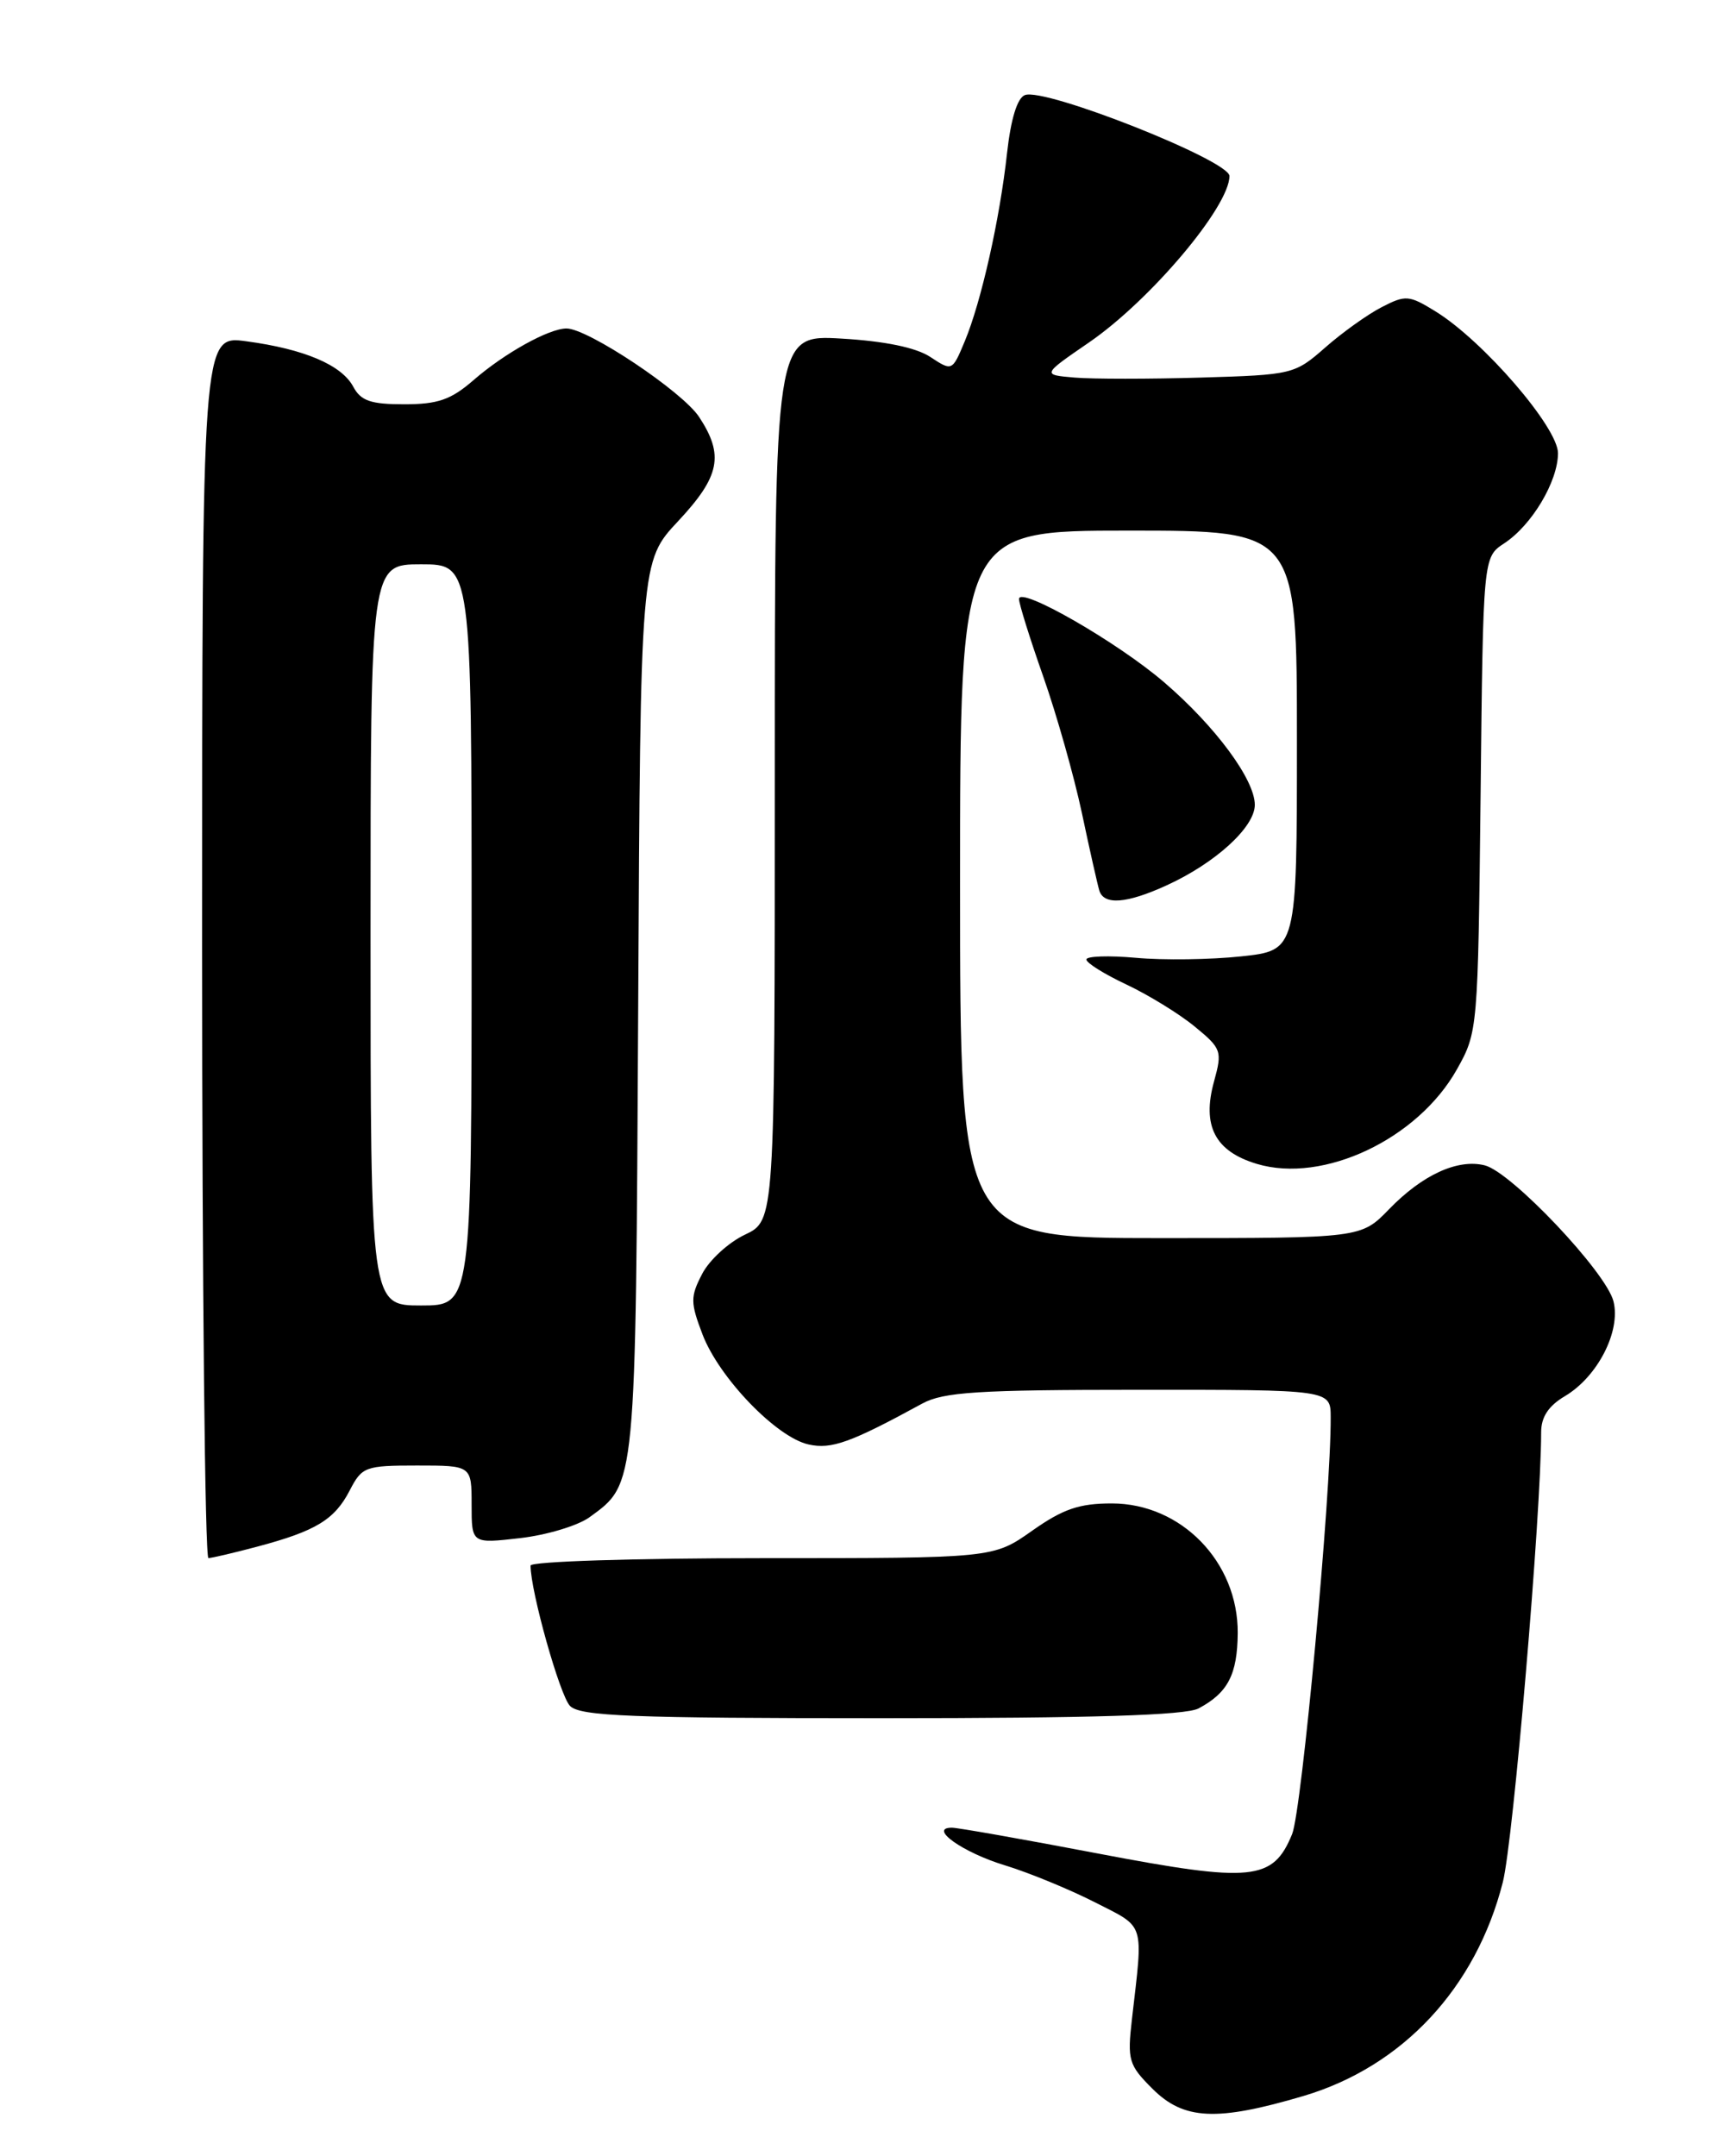 <?xml version="1.0" encoding="UTF-8" standalone="no"?>
<!DOCTYPE svg PUBLIC "-//W3C//DTD SVG 1.1//EN" "http://www.w3.org/Graphics/SVG/1.1/DTD/svg11.dtd" >
<svg xmlns="http://www.w3.org/2000/svg" xmlns:xlink="http://www.w3.org/1999/xlink" version="1.1" viewBox="0 0 204 256">
 <g >
 <path fill="currentColor"
d=" M 154.79 248.85 C 166.55 245.36 175.26 236.02 178.45 223.47 C 179.69 218.58 183.00 179.74 183.00 170.04 C 183.00 168.24 183.87 166.92 185.81 165.77 C 189.70 163.47 192.48 158.06 191.59 154.51 C 190.72 151.04 179.47 139.15 176.30 138.36 C 173.09 137.56 168.90 139.48 164.94 143.57 C 161.61 147.00 161.61 147.00 137.80 147.00 C 114.00 147.00 114.00 147.00 114.00 105.00 C 114.00 63.00 114.00 63.00 134.00 63.00 C 154.00 63.00 154.00 63.00 154.00 87.92 C 154.00 112.84 154.00 112.84 147.39 113.55 C 143.75 113.94 138.12 114.02 134.89 113.72 C 131.65 113.43 129.00 113.52 129.00 113.92 C 129.00 114.33 131.14 115.66 133.75 116.89 C 136.36 118.12 140.01 120.36 141.85 121.87 C 145.05 124.49 145.15 124.79 144.16 128.39 C 142.70 133.67 144.27 136.70 149.25 138.19 C 157.13 140.55 168.35 135.25 173.00 126.96 C 175.48 122.54 175.50 122.25 175.81 94.33 C 176.11 66.16 176.11 66.16 178.60 64.52 C 181.89 62.37 184.99 57.17 185.00 53.81 C 185.00 50.75 176.15 40.49 170.47 36.98 C 167.31 35.03 166.91 35.00 164.06 36.47 C 162.39 37.33 159.37 39.49 157.35 41.27 C 153.74 44.44 153.46 44.51 142.59 44.83 C 136.49 45.01 129.75 45.01 127.61 44.83 C 123.72 44.50 123.72 44.50 129.31 40.66 C 136.58 35.67 145.98 24.54 145.99 20.90 C 146.00 19.06 124.07 10.37 121.70 11.29 C 120.79 11.63 120.03 14.13 119.58 18.17 C 118.72 26.02 116.51 35.85 114.55 40.54 C 113.07 44.08 113.06 44.09 110.45 42.37 C 108.75 41.26 105.05 40.50 99.92 40.20 C 92.00 39.74 92.00 39.74 92.00 92.32 C 92.00 144.91 92.00 144.91 88.46 146.59 C 86.51 147.51 84.22 149.61 83.37 151.26 C 81.97 153.96 81.97 154.64 83.42 158.44 C 85.39 163.59 92.21 170.67 96.02 171.50 C 98.73 172.10 101.00 171.29 109.50 166.65 C 112.03 165.27 116.09 165.01 135.25 165.01 C 158.00 165.00 158.00 165.00 158.01 168.25 C 158.06 177.40 154.58 214.93 153.43 217.76 C 151.16 223.31 148.67 223.55 130.40 220.07 C 121.54 218.38 113.73 217.00 113.03 217.00 C 110.17 217.00 114.34 219.96 119.33 221.47 C 122.18 222.34 126.97 224.31 130.00 225.85 C 136.05 228.94 135.76 228.02 134.41 239.73 C 133.85 244.59 134.02 245.18 136.83 247.98 C 140.56 251.72 144.47 251.90 154.79 248.85 Z  M 142.32 202.84 C 145.81 200.98 146.93 198.81 146.97 193.90 C 147.03 185.46 140.27 178.50 132.01 178.50 C 128.15 178.50 126.22 179.16 122.55 181.75 C 117.94 185.00 117.94 185.00 90.47 185.00 C 75.36 185.00 63.00 185.39 63.00 185.88 C 63.00 188.94 66.49 201.35 67.69 202.55 C 68.91 203.76 74.94 204.00 104.64 204.00 C 129.70 204.00 140.77 203.66 142.32 202.84 Z  M 30.55 183.63 C 37.50 181.78 39.73 180.43 41.52 176.97 C 42.98 174.14 43.36 174.00 49.53 174.00 C 56.00 174.00 56.00 174.00 56.00 178.64 C 56.00 183.28 56.00 183.28 61.75 182.62 C 64.91 182.26 68.62 181.14 70.00 180.14 C 75.55 176.10 75.48 176.87 75.78 119.58 C 76.05 66.65 76.05 66.65 80.53 61.87 C 85.50 56.55 86.00 54.04 83.01 49.50 C 81.02 46.48 69.81 39.00 67.27 39.00 C 65.18 39.00 59.88 41.95 56.22 45.14 C 53.55 47.46 51.99 48.00 48.00 48.00 C 44.03 48.00 42.85 47.60 41.95 45.92 C 40.57 43.33 36.12 41.44 29.25 40.52 C 24.00 39.81 24.00 39.81 24.00 112.41 C 24.00 152.33 24.34 184.99 24.75 184.99 C 25.16 184.98 27.77 184.37 30.55 183.63 Z  M 138.50 105.13 C 144.30 102.49 149.00 98.21 149.00 95.56 C 149.00 92.57 144.35 86.27 138.26 81.03 C 132.73 76.26 121.00 69.53 121.00 71.12 C 121.00 71.69 122.30 75.84 123.88 80.33 C 125.46 84.82 127.52 92.10 128.46 96.50 C 129.39 100.90 130.33 105.06 130.54 105.75 C 131.09 107.49 133.80 107.28 138.50 105.13 Z  M 44.00 111.00 C 44.00 67.00 44.00 67.00 50.00 67.00 C 56.00 67.00 56.00 67.00 56.00 111.00 C 56.00 155.00 56.00 155.00 50.00 155.00 C 44.00 155.00 44.00 155.00 44.00 111.00 Z "/>
</g>
</svg>